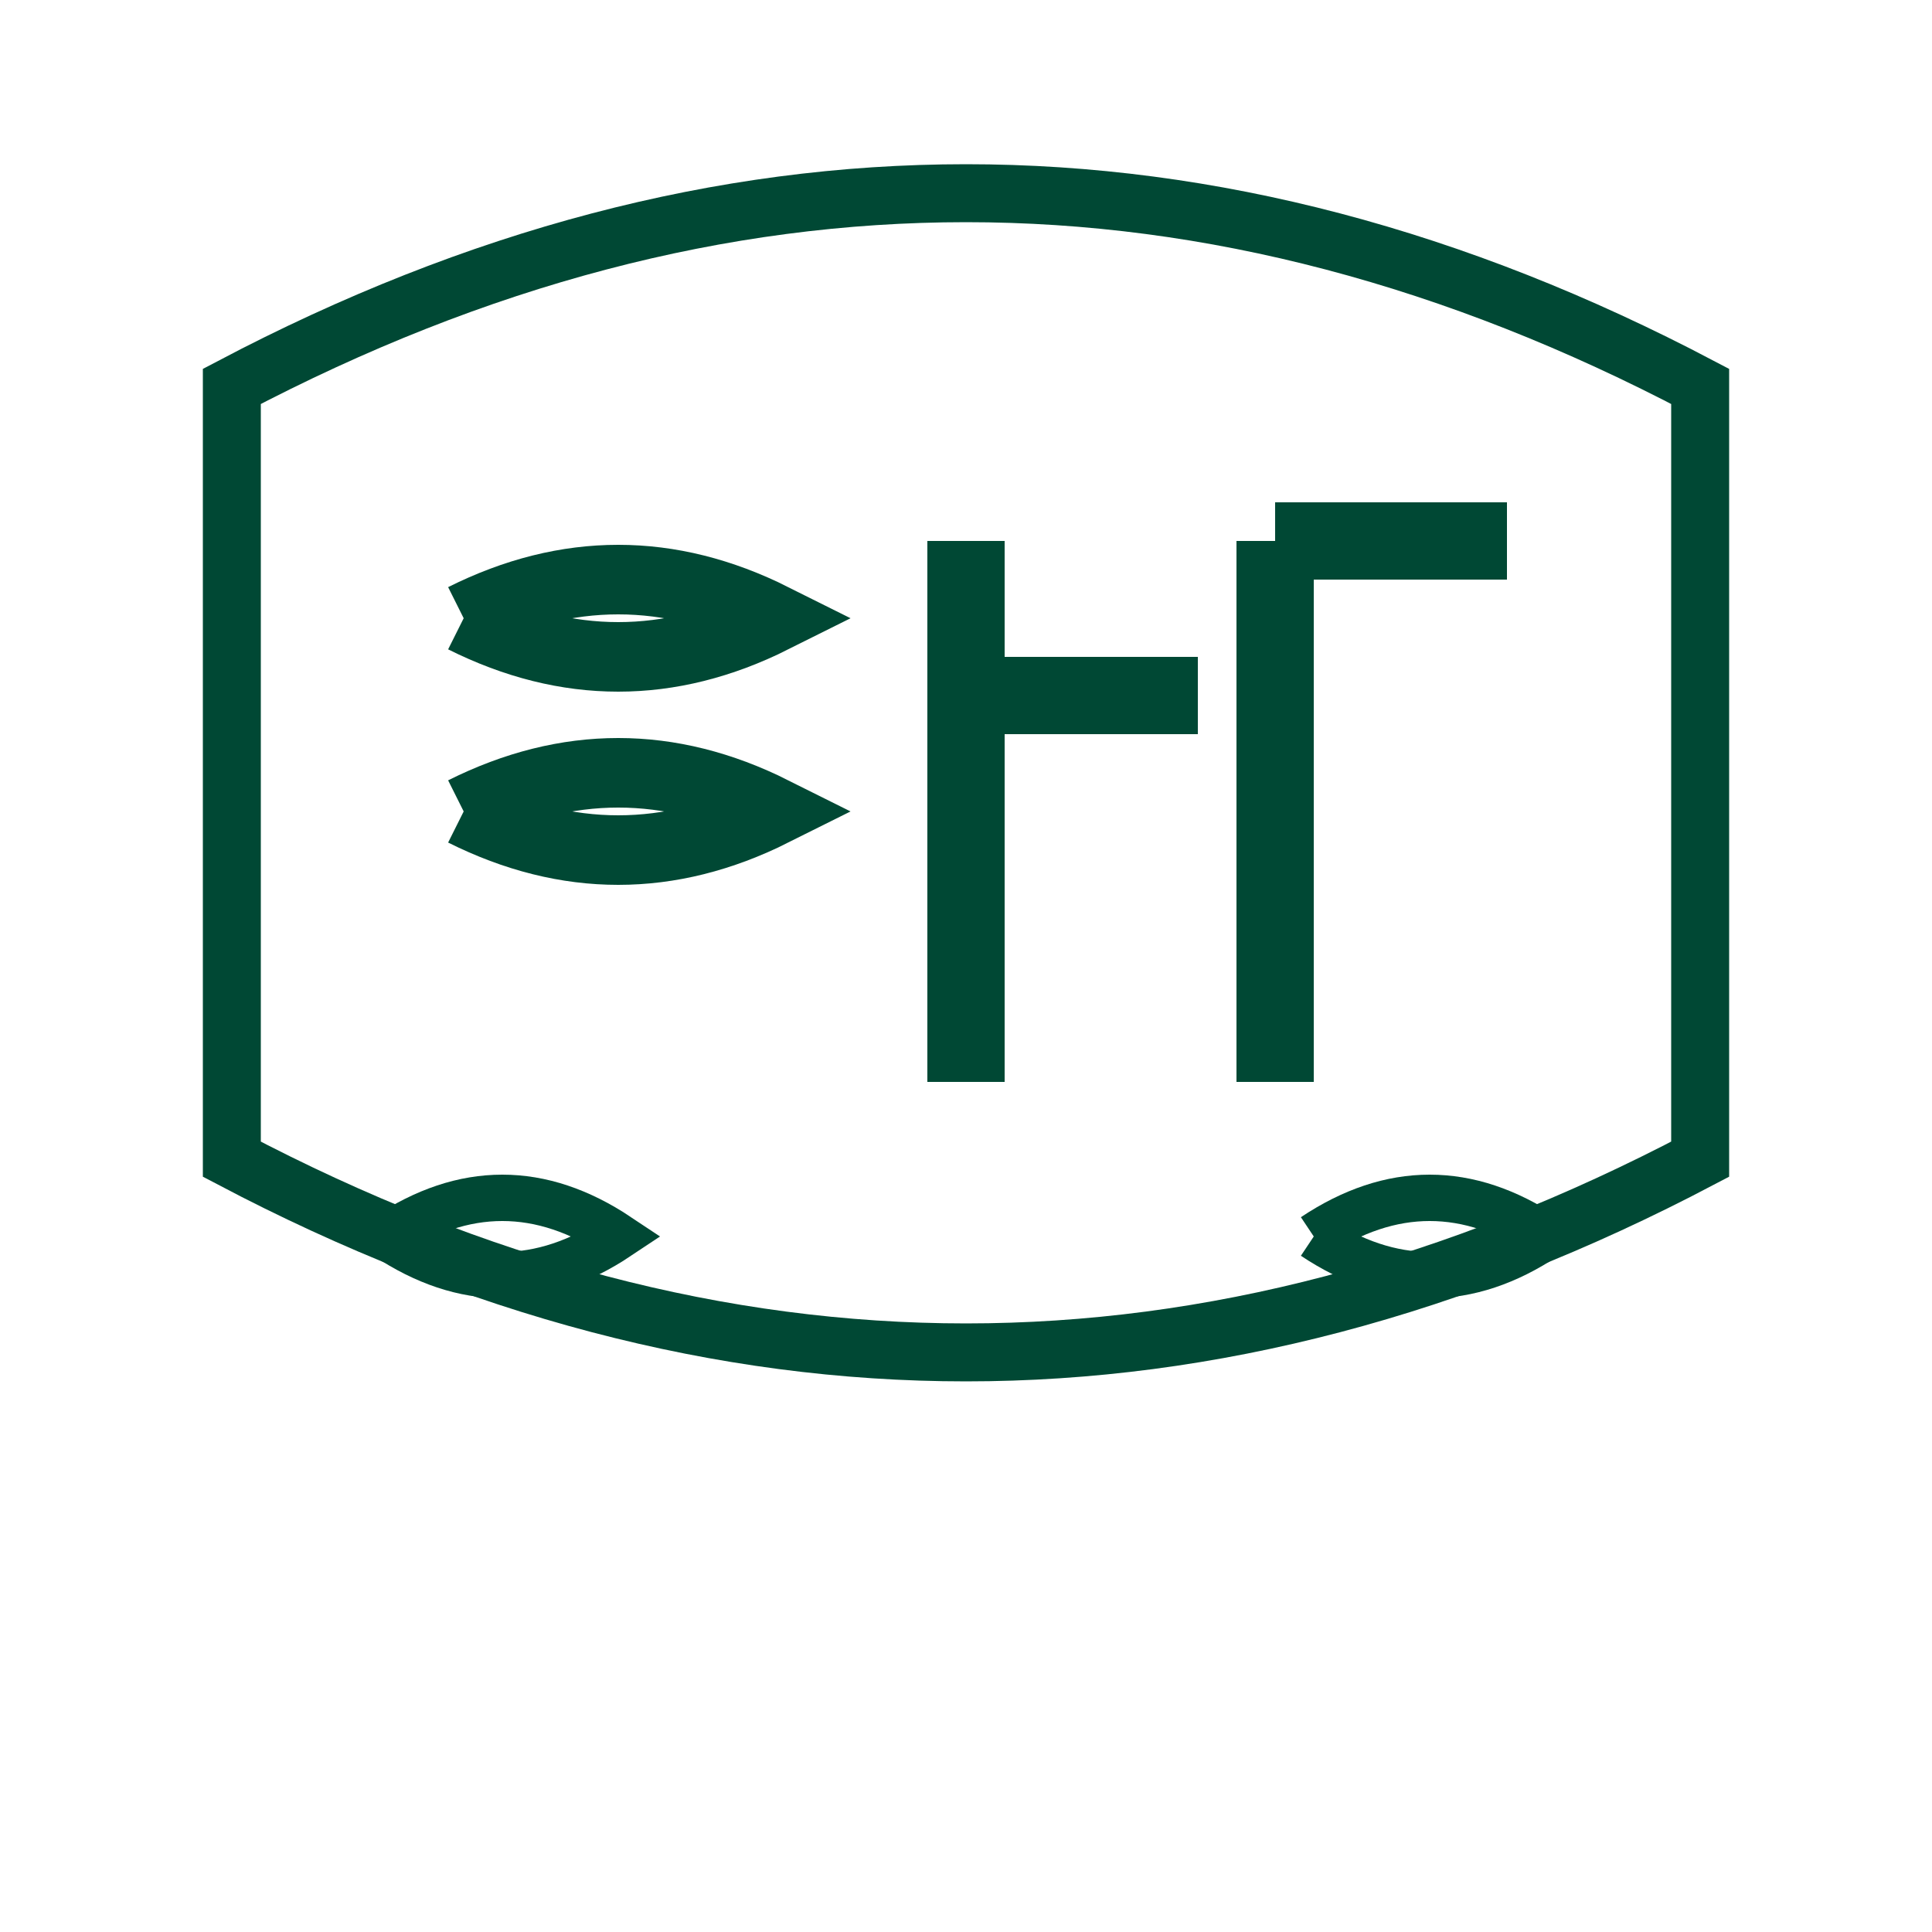 <svg width="50" height="50" viewBox="0 0 50 50" xmlns="http://www.w3.org/2000/svg">
  <!-- Main inverted U-shaped arch outline -->
  <path d="M6 10 Q25 0 44 10 L44 30 Q25 40 6 30 Z" fill="none" stroke="#004834" stroke-width="1.5"/>
  
  <!-- Left side - Two stacked C shapes (more curved) -->
  <path d="M12 16 Q16 14 20 16 Q16 18 12 16" fill="none" stroke="#004834" stroke-width="1.8"/>
  <path d="M12 21 Q16 19 20 21 Q16 23 12 21" fill="none" stroke="#004834" stroke-width="1.8"/>
  
  <!-- Center - F shape (more prominent) -->
  <line x1="25" y1="14" x2="25" y2="28" stroke="#004834" stroke-width="2"/>
  <line x1="25" y1="18" x2="31" y2="18" stroke="#004834" stroke-width="2"/>
  
  <!-- Right side - L shape (more prominent) -->
  <line x1="33" y1="14" x2="33" y2="28" stroke="#004834" stroke-width="2"/>
  <line x1="33" y1="14" x2="39" y2="14" stroke="#004834" stroke-width="2"/>
  
  <!-- Leaf shapes at bottom (more organic) -->
  <path d="M10 32 Q13 30 16 32 Q13 34 10 32" fill="none" stroke="#004834" stroke-width="1.2"/>
  <path d="M34 32 Q37 30 40 32 Q37 34 34 32" fill="none" stroke="#004834" stroke-width="1.2"/>
</svg>
